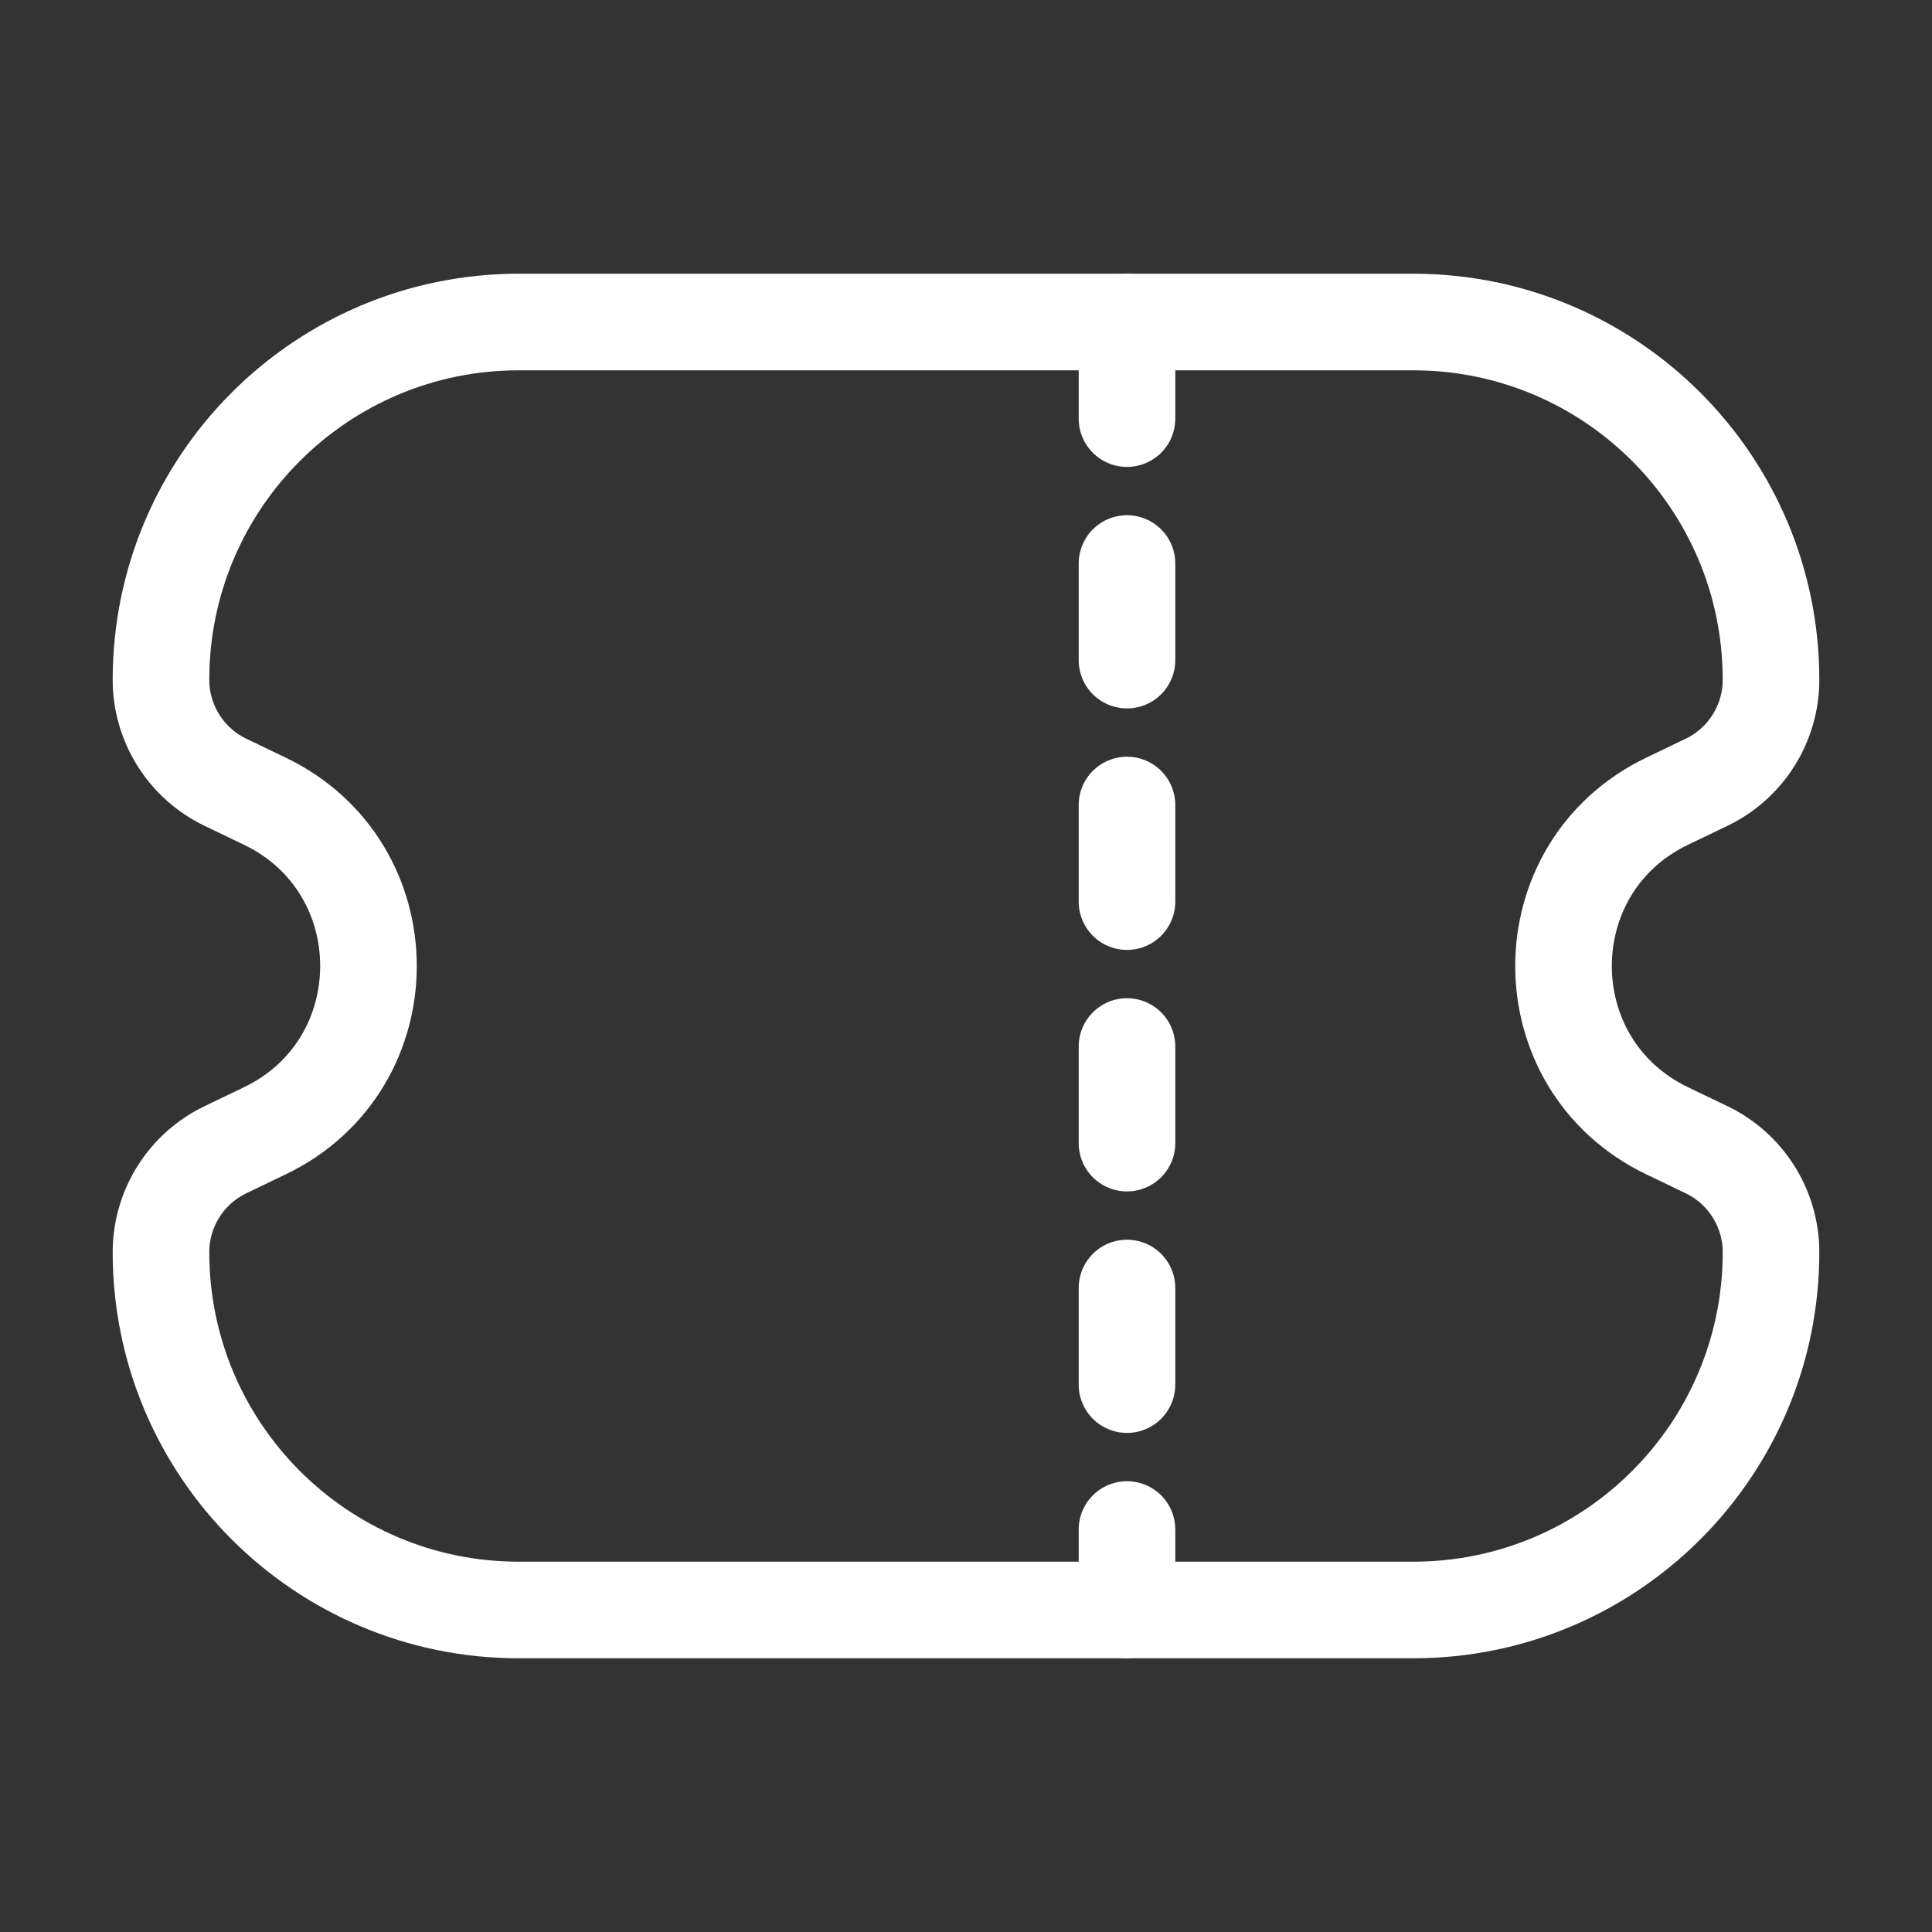 <svg width="40" height="40" viewBox="0 0 40 40" fill="none" xmlns="http://www.w3.org/2000/svg">
<rect x="0" y="0" width="40" height="40" fill="#333333" stroke="none"/>
<path d="M3.333 14.074C3.333 9.983 6.65 6.667 10.741 6.667H29.259C33.35 6.667 36.667 9.983 36.667 14.074C36.667 14.98 36.147 15.805 35.331 16.197L34.519 16.587C31.655 17.961 31.655 22.039 34.519 23.413L35.331 23.803C36.147 24.195 36.667 25.02 36.667 25.926C36.667 30.017 33.35 33.333 29.259 33.333H10.741C6.65 33.333 3.333 30.017 3.333 25.926C3.333 25.02 3.853 24.195 4.669 23.803L5.481 23.413C8.345 22.039 8.345 17.961 5.481 16.587L4.669 16.197C3.853 15.805 3.333 14.98 3.333 14.074Z" stroke="white" stroke-width="2"/>
<path d="M23.333 6.667L23.333 33.333" stroke="white" stroke-width="2" stroke-linecap="round" stroke-dasharray="2 3"/>
</svg>
